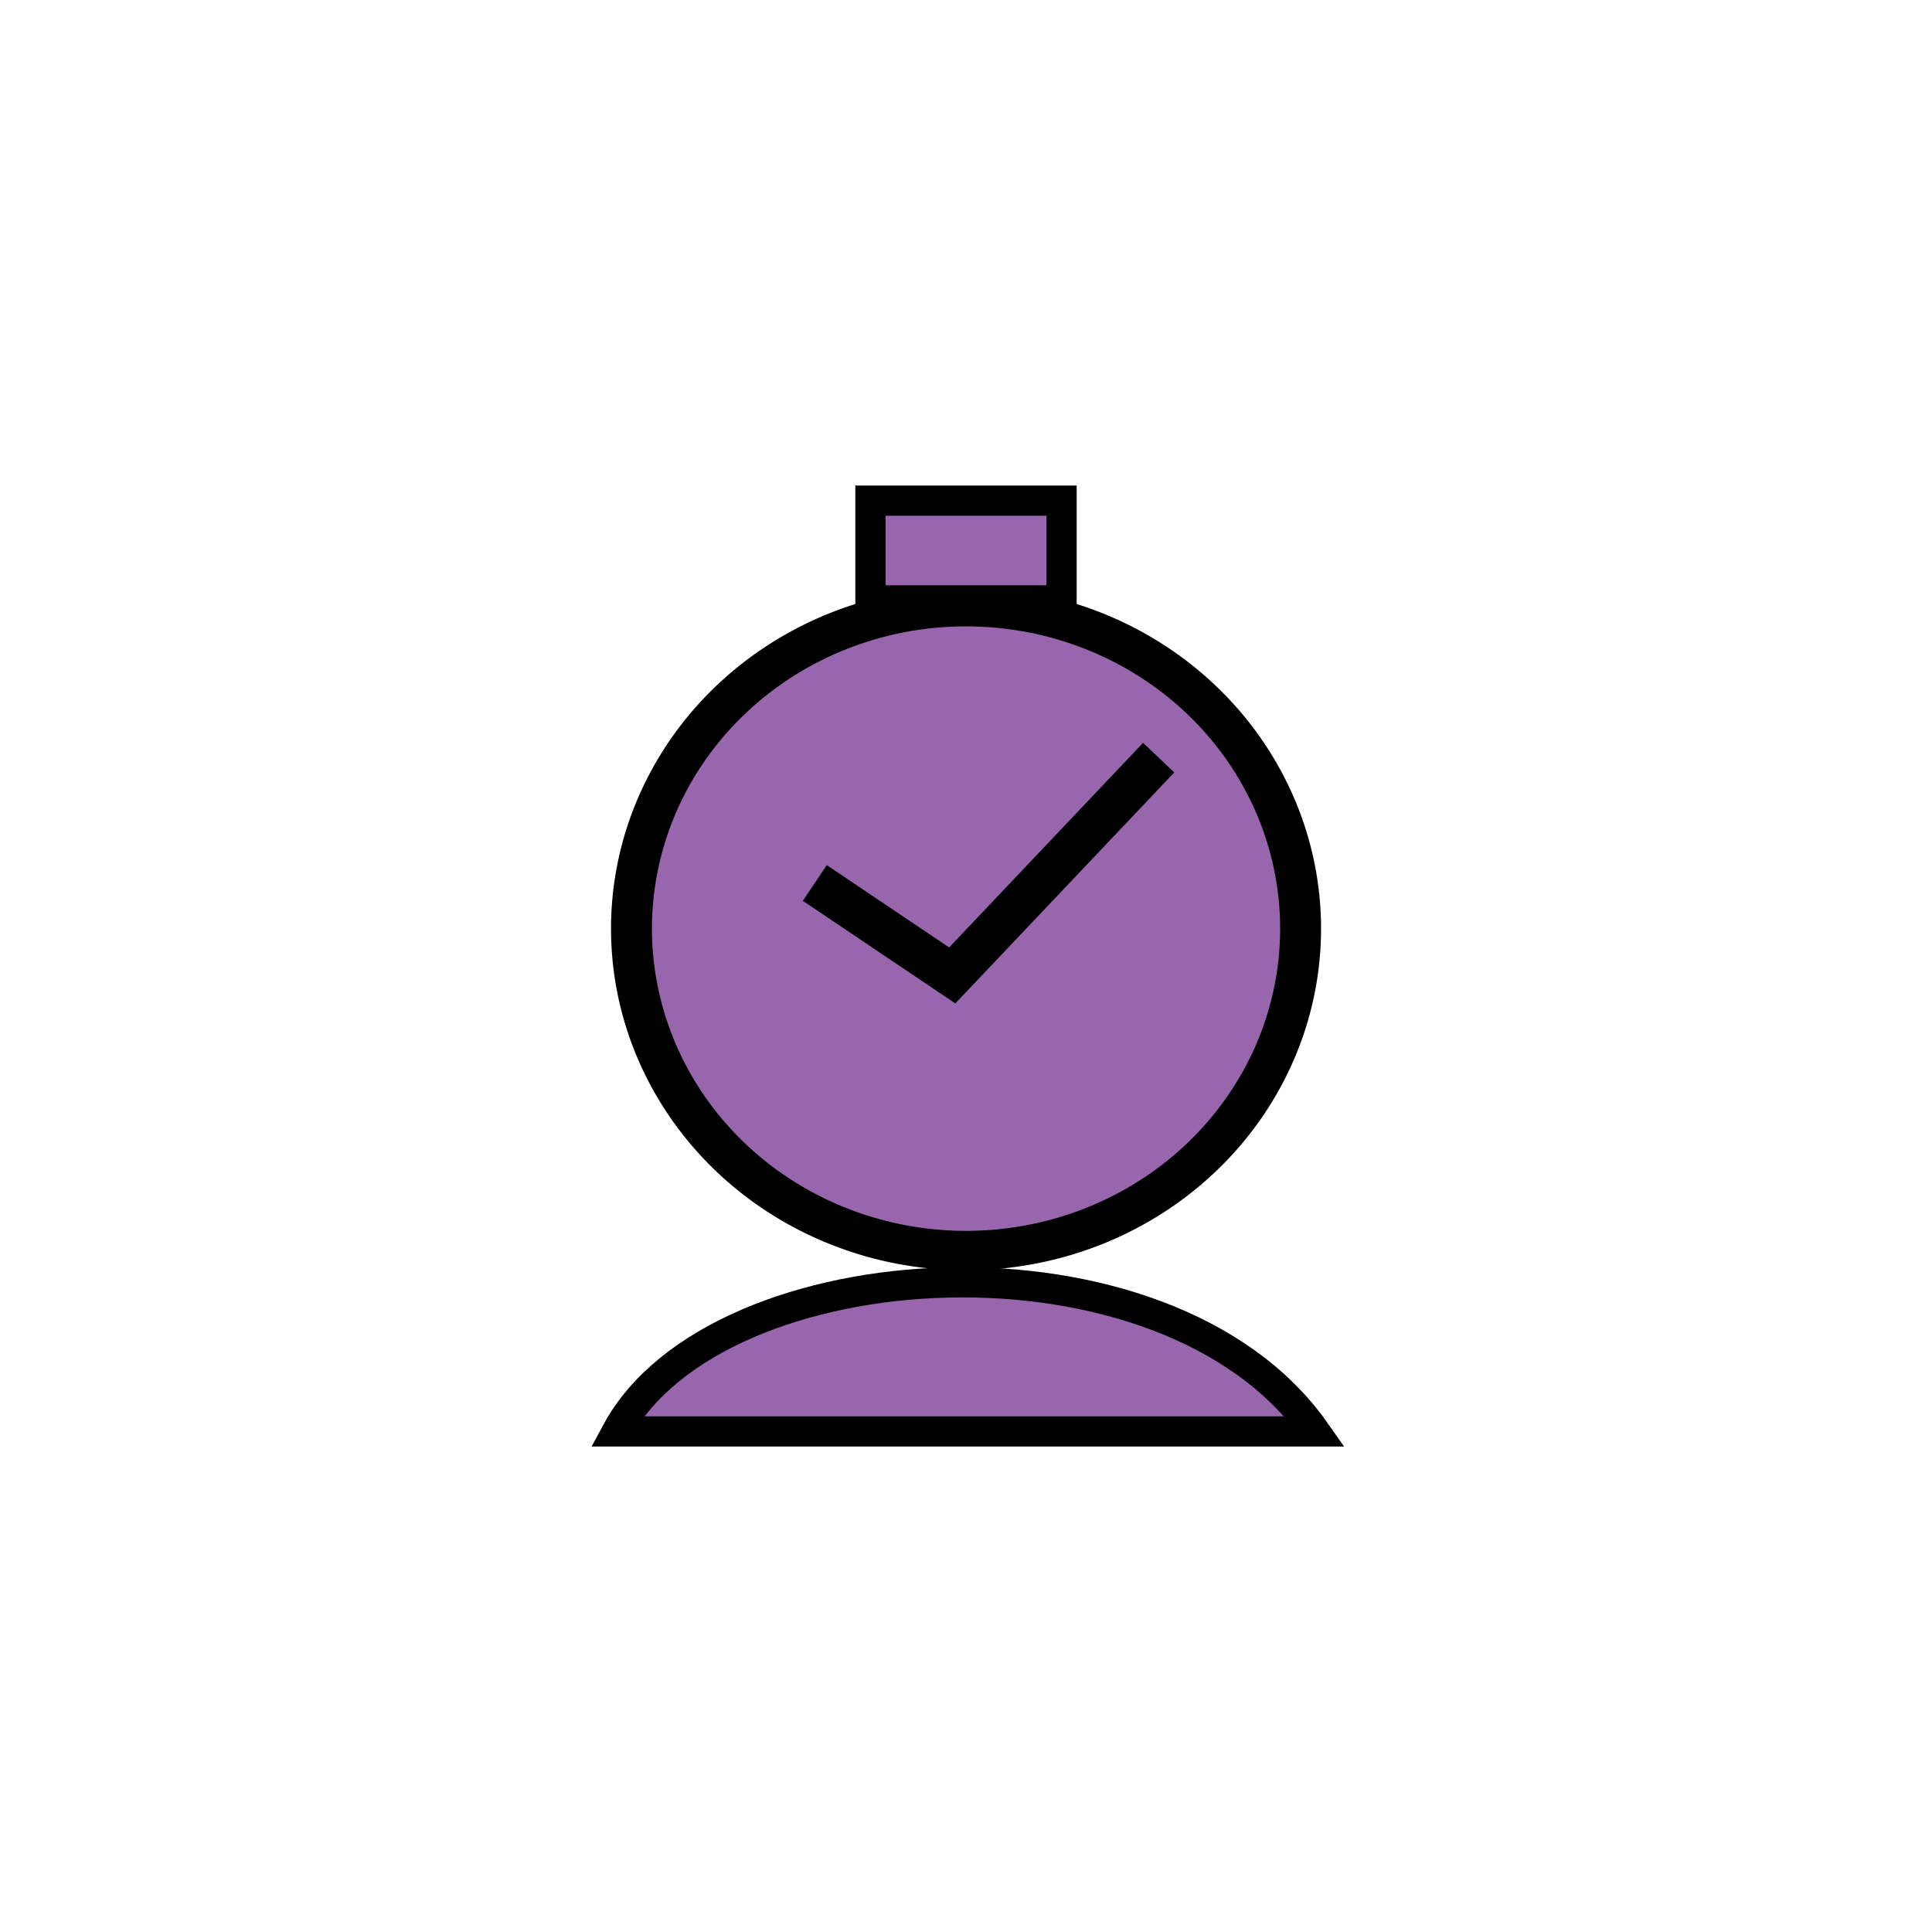 <?xml version="1.0" encoding="UTF-8" standalone="no"?>
<!-- Created with Inkscape (http://www.inkscape.org/) -->

<svg
   xmlns:dc="http://purl.org/dc/elements/1.1/"
   xmlns:cc="http://creativecommons.org/ns#"
   xmlns:rdf="http://www.w3.org/1999/02/22-rdf-syntax-ns#"
   xmlns:svg="http://www.w3.org/2000/svg"
   xmlns="http://www.w3.org/2000/svg"
   version="1.1"
   width="32"
   height="32"
   id="svg4495">
  <defs
     id="defs4497" />
  <g
     id="layer1">
    <g
       transform="translate(-688.163,-158.028)"
       id="g7642"
       style="display:inline">
      <path
         d="m 563.113,175.641 a 4.856,4.856 0 1 1 -9.713,0 4.856,4.856 0 1 1 9.713,0 z"
         transform="matrix(1.141,0,0,1.098,67.193,-19.445)"
         id="path5294-7-3"
         style="fill:#9766ac;fill-opacity:1;stroke:#000000;stroke-width:0.594;stroke-miterlimit:4;stroke-opacity:1;stroke-dasharray:none;display:inline" />
      <path
         d="m 701.659,172.653 2.276,1.531 3.419,-3.607"
         id="path5290-4-0"
         style="fill:none;stroke:#000000;stroke-width:0.712;stroke-linecap:butt;stroke-linejoin:miter;stroke-miterlimit:4;stroke-opacity:1;stroke-dasharray:none;display:inline" />
      <path
         d="m 709.944,181.737 -11.563,0 c 1.654,-3.055 9.085,-3.523 11.563,0 z"
         id="rect7637"
         style="fill:#9766ac;fill-opacity:1;stroke:#000000;stroke-width:0.5;stroke-miterlimit:4;stroke-opacity:1;stroke-dasharray:none" />
      <rect
         width="3.166"
         height="1.652"
         x="702.58"
         y="166.32"
         id="rect7640"
         style="fill:#9766ac;fill-opacity:1;stroke:#000000;stroke-width:0.5;stroke-miterlimit:4;stroke-opacity:1;stroke-dasharray:none" />
    </g>
  </g>
</svg>
